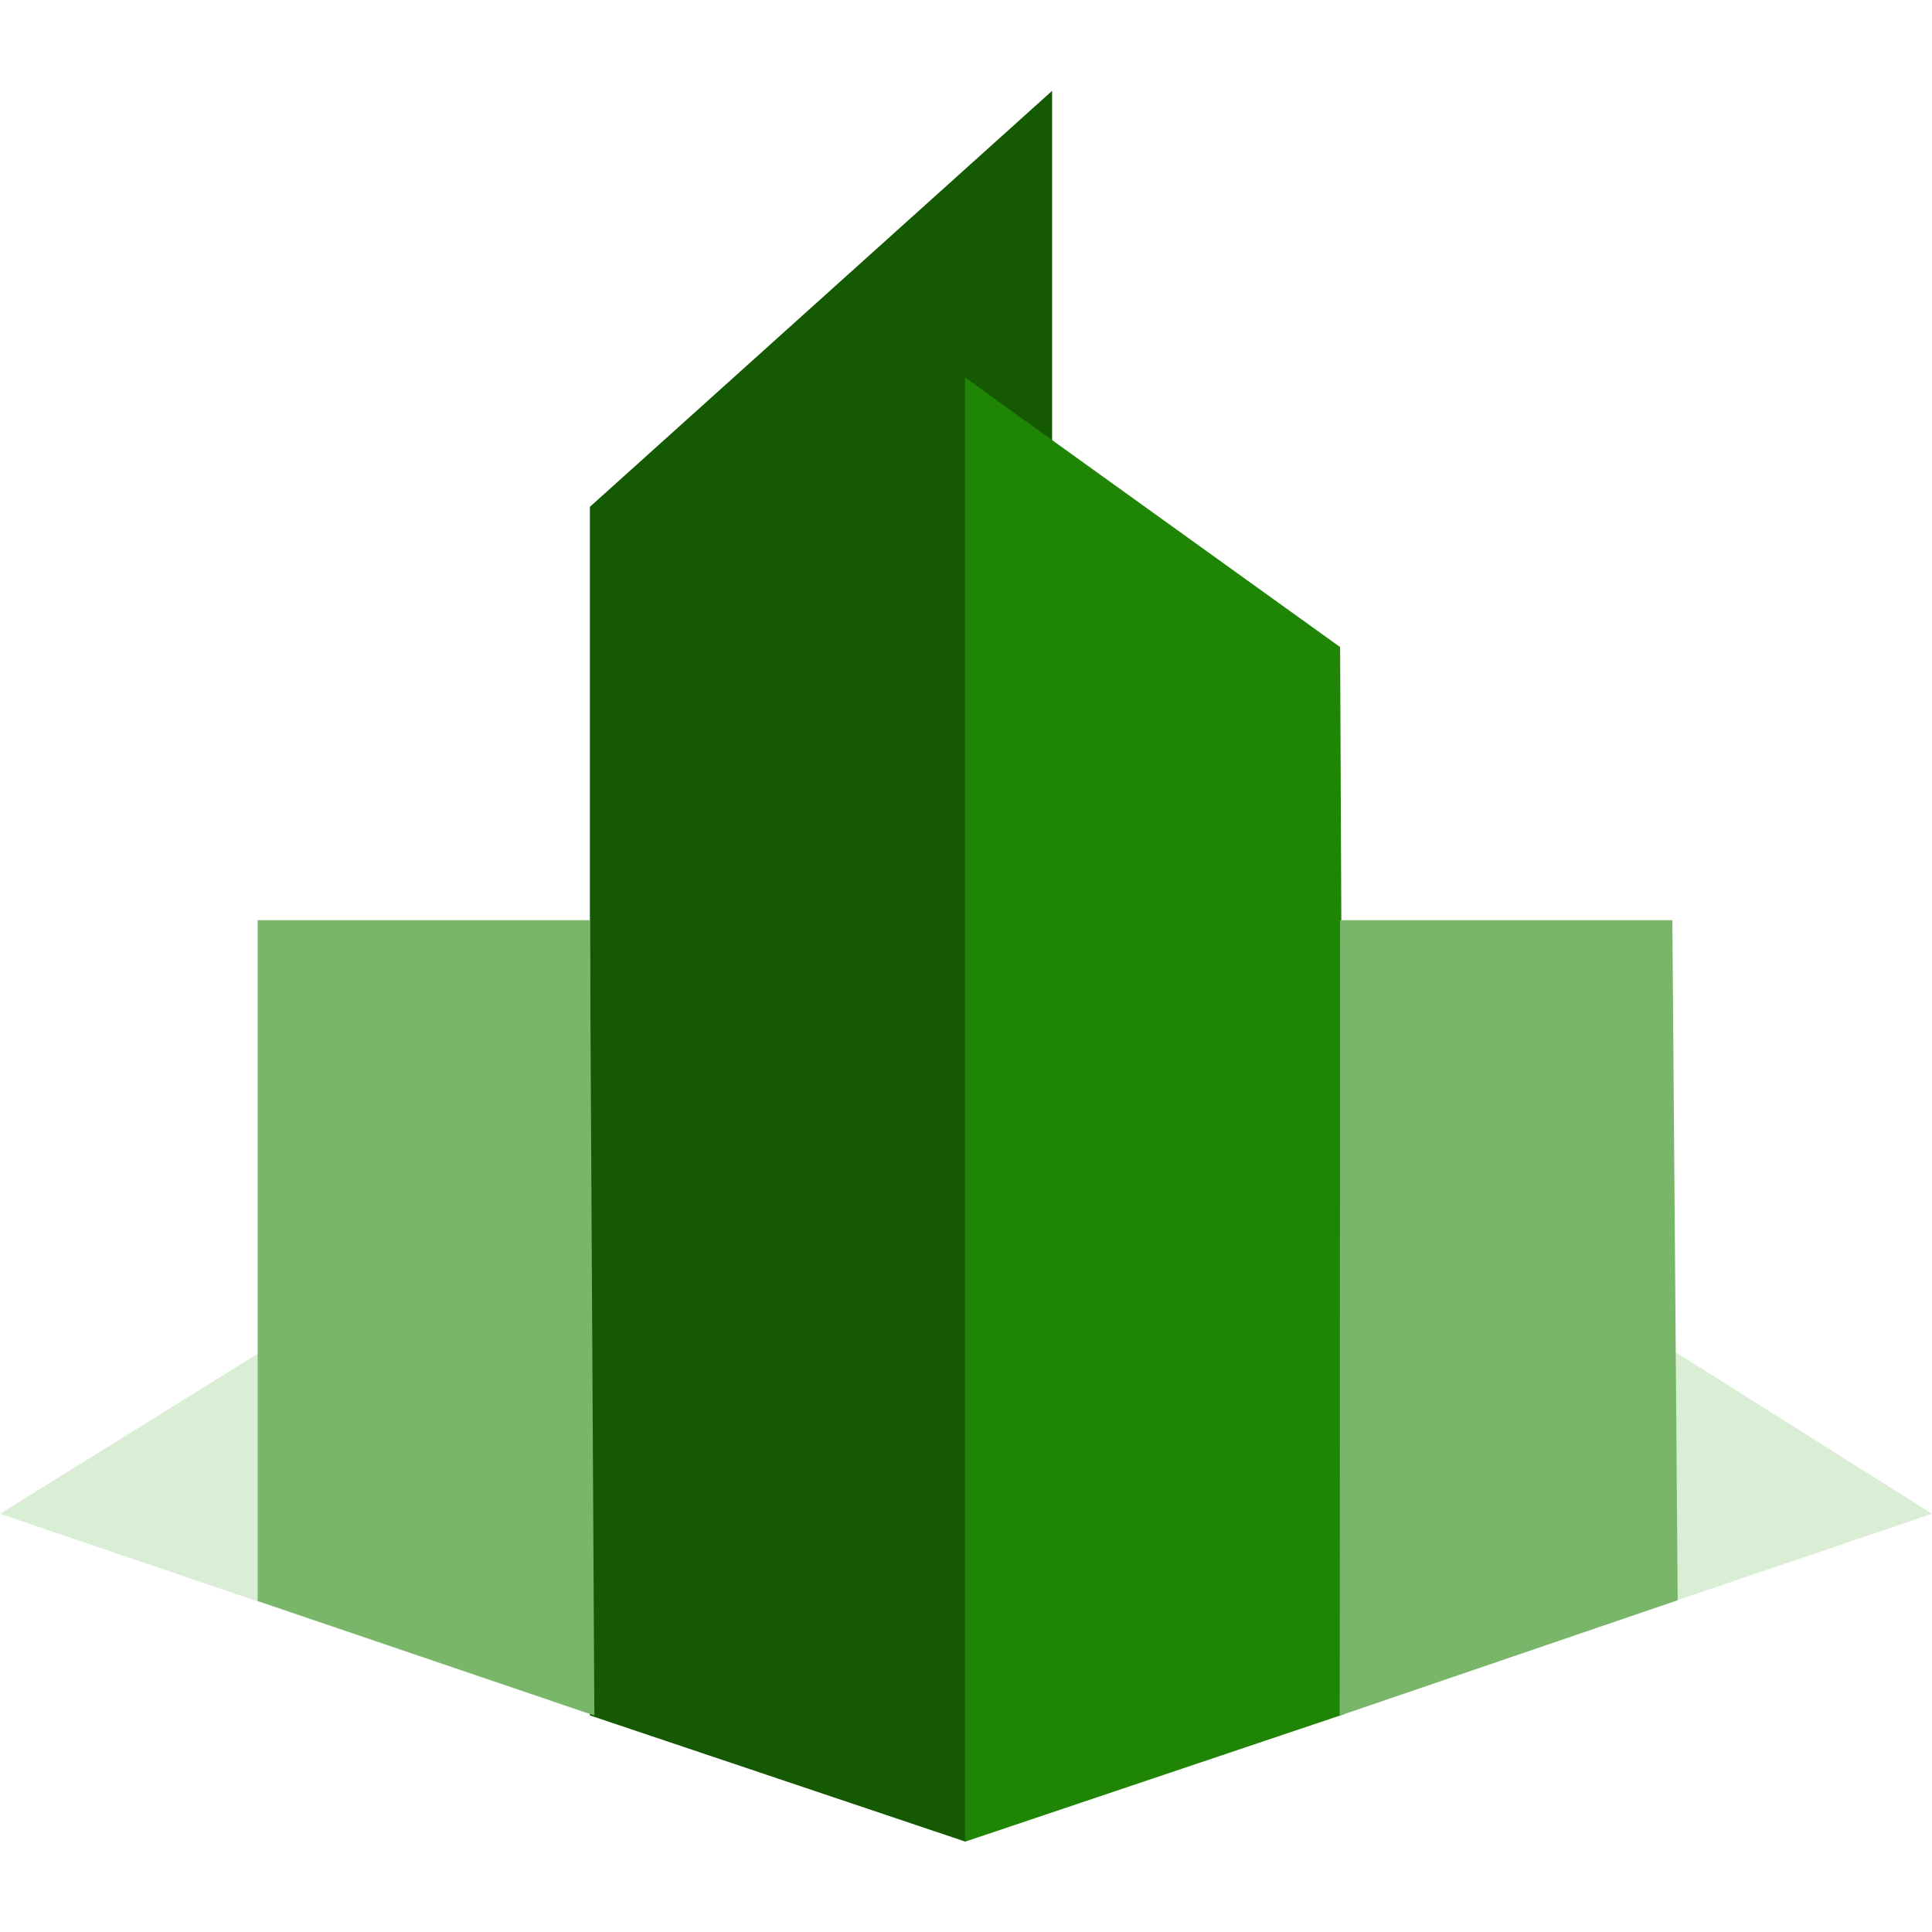 <svg width="450" height="450" viewBox="0 0 450 450" fill="none" xmlns="http://www.w3.org/2000/svg">
<g clip-path="url(#clip0_49_69)">
<mask id="mask0_49_69" style="mask-type:luminance" maskUnits="userSpaceOnUse" x="0" y="0" width="450" height="450">
<path d="M450 0H0V450H450V0Z" fill="white"/>
</mask>
<g mask="url(#mask0_49_69)">
<path d="M59.911 315.4L0.001 352.59L224.77 428.982L450.001 352.59L389.214 314.277L59.911 315.4Z" fill="#DAEDD5"/>
<path d="M245.061 21.15L137.399 118.049V399.547L224.77 428.913L245.061 399.547V21.15Z" fill="#155A03"/>
<path d="M224.77 87.931V428.964L313.224 399.209L312.14 150.719L224.77 87.931Z" fill="#1F8505"/>
<path d="M312.14 214.329H389.525L390.769 372.726L312.052 399.607L312.14 214.329Z" fill="#79B669"/>
<path d="M60.014 214.329H137.399L138.437 399.549L60.014 372.893V214.329Z" fill="#79B669"/>
</g>
</g>
<defs>
<clipPath id="clip0_49_69">
<rect width="450" height="450" fill="white"/>
</clipPath>
</defs>
</svg>
